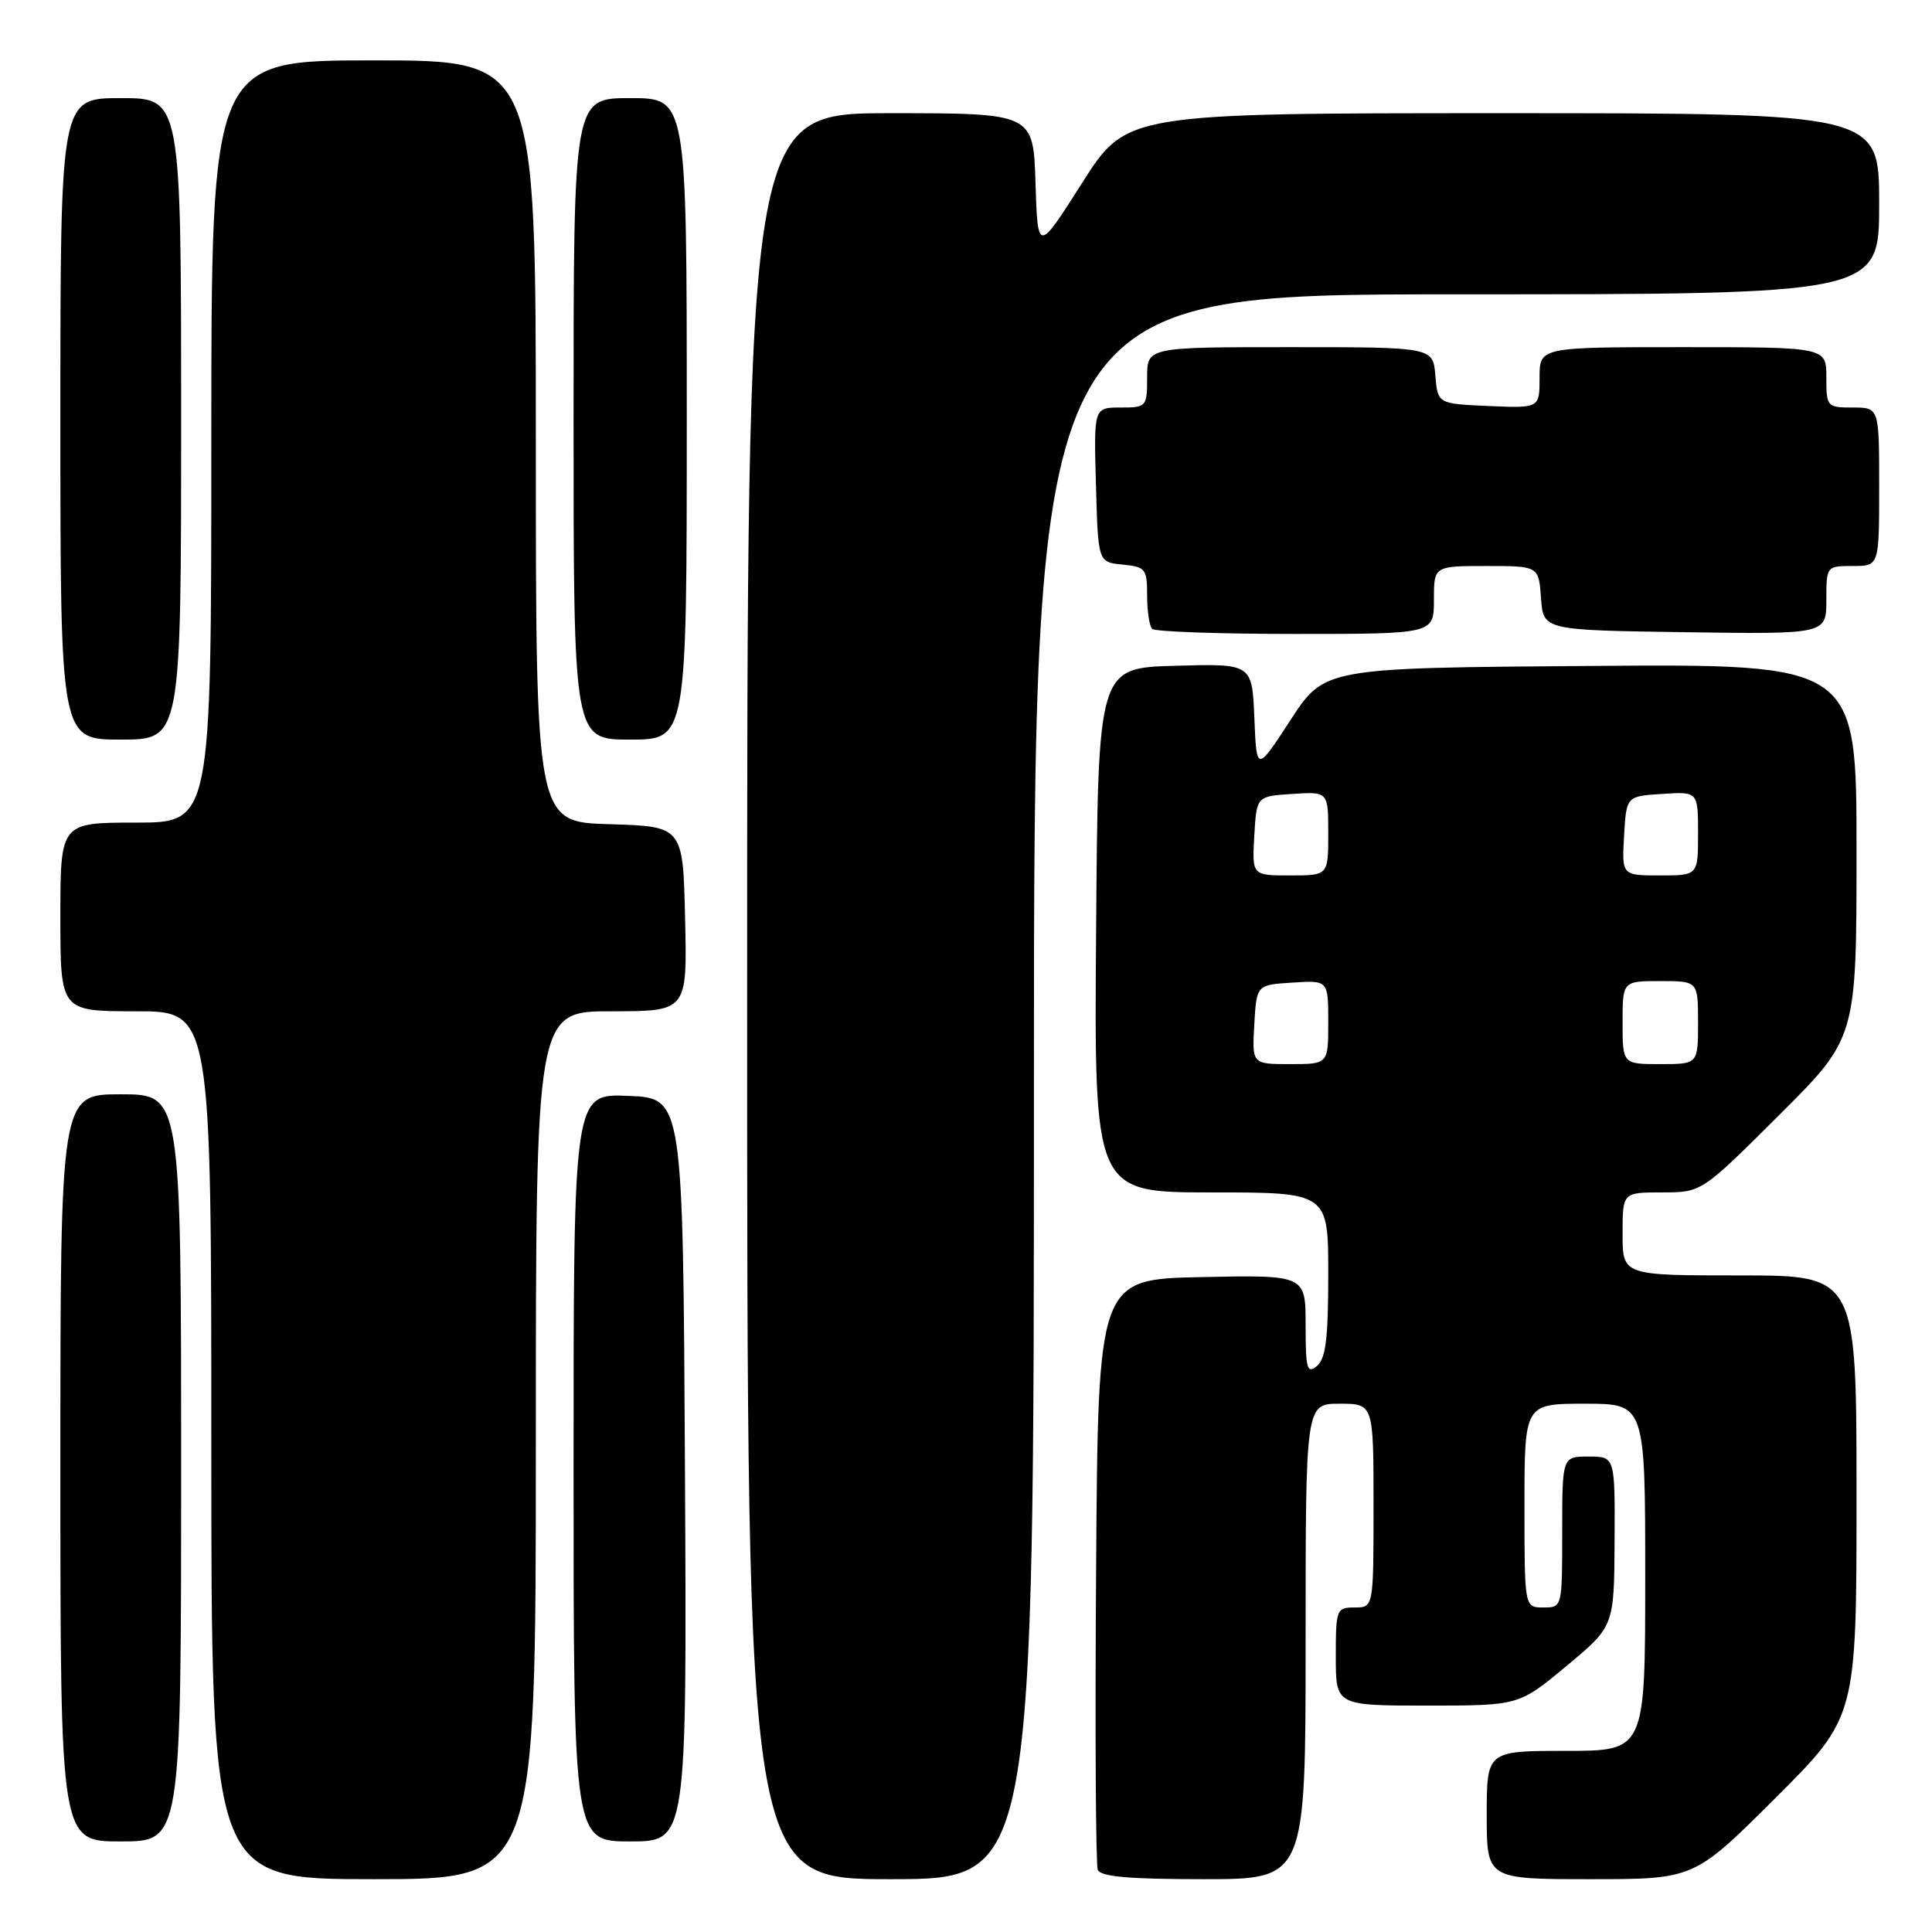 <?xml version="1.0" encoding="UTF-8" standalone="no"?>
<!DOCTYPE svg PUBLIC "-//W3C//DTD SVG 1.1//EN" "http://www.w3.org/Graphics/SVG/1.1/DTD/svg11.dtd" >
<svg xmlns="http://www.w3.org/2000/svg" xmlns:xlink="http://www.w3.org/1999/xlink" version="1.1" viewBox="0 0 256 256">
 <g >
 <path fill="currentColor"
d=" M 71.00 191.50 C 71.00 134.00 71.00 134.00 81.03 134.00 C 91.06 134.00 91.06 134.00 90.78 121.75 C 90.50 109.50 90.50 109.50 80.75 109.21 C 71.00 108.93 71.00 108.93 71.00 58.46 C 71.00 8.00 71.00 8.00 49.50 8.00 C 28.00 8.00 28.00 8.00 28.00 58.50 C 28.00 109.00 28.00 109.00 18.00 109.00 C 8.00 109.00 8.00 109.00 8.00 121.50 C 8.00 134.00 8.00 134.00 18.00 134.00 C 28.00 134.00 28.00 134.00 28.00 191.50 C 28.00 249.00 28.00 249.00 49.50 249.00 C 71.00 249.00 71.00 249.00 71.00 191.50 Z  M 137.00 144.00 C 137.00 39.00 137.00 39.00 193.00 39.00 C 249.00 39.00 249.00 39.00 249.00 27.00 C 249.00 15.00 249.00 15.00 199.13 15.00 C 149.26 15.00 149.26 15.00 143.38 24.25 C 137.50 33.50 137.50 33.50 137.21 24.25 C 136.92 15.00 136.92 15.00 117.96 15.00 C 99.00 15.00 99.00 15.00 99.00 132.00 C 99.00 249.00 99.00 249.00 118.00 249.00 C 137.00 249.00 137.00 249.00 137.00 144.00 Z  M 173.00 217.50 C 173.00 186.00 173.00 186.00 177.50 186.00 C 182.00 186.00 182.00 186.00 182.00 199.50 C 182.00 213.00 182.00 213.00 179.50 213.00 C 177.09 213.00 177.00 213.23 177.00 219.50 C 177.00 226.00 177.00 226.00 189.13 226.00 C 201.26 226.00 201.26 226.00 207.57 220.75 C 213.88 215.50 213.88 215.50 213.94 204.25 C 214.00 193.00 214.00 193.00 210.50 193.00 C 207.00 193.00 207.00 193.00 207.00 203.00 C 207.00 213.00 207.00 213.00 204.50 213.00 C 202.00 213.00 202.00 213.00 202.00 199.50 C 202.00 186.00 202.00 186.00 210.00 186.00 C 218.00 186.00 218.00 186.00 218.00 209.00 C 218.00 232.00 218.00 232.00 207.50 232.00 C 197.00 232.00 197.00 232.00 197.00 240.50 C 197.00 249.00 197.00 249.00 210.73 249.00 C 224.47 249.00 224.47 249.00 235.23 238.27 C 246.00 227.53 246.00 227.53 246.00 198.27 C 246.00 169.00 246.00 169.00 230.50 169.00 C 215.00 169.00 215.00 169.00 215.00 163.50 C 215.00 158.00 215.00 158.00 220.23 158.00 C 225.47 158.00 225.47 158.00 235.73 147.77 C 246.00 137.54 246.00 137.54 246.00 112.76 C 246.00 87.97 246.00 87.97 210.75 88.24 C 175.50 88.50 175.50 88.50 171.00 95.41 C 166.50 102.32 166.50 102.32 166.21 95.13 C 165.91 87.93 165.91 87.93 155.71 88.22 C 145.50 88.50 145.50 88.50 145.24 123.25 C 144.97 158.00 144.97 158.00 160.49 158.00 C 176.00 158.00 176.00 158.00 176.00 168.88 C 176.00 177.33 175.67 180.03 174.50 181.00 C 173.19 182.09 173.00 181.39 173.00 175.59 C 173.00 168.94 173.00 168.94 159.25 169.22 C 145.50 169.50 145.50 169.50 145.24 208.00 C 145.09 229.17 145.19 247.06 145.46 247.75 C 145.81 248.67 149.55 249.00 159.47 249.00 C 173.00 249.00 173.00 249.00 173.00 217.50 Z  M 24.00 194.50 C 24.00 145.00 24.00 145.00 16.00 145.00 C 8.00 145.00 8.00 145.00 8.00 194.50 C 8.00 244.00 8.00 244.00 16.00 244.00 C 24.00 244.00 24.00 244.00 24.00 194.50 Z  M 90.76 194.75 C 90.50 145.50 90.50 145.50 83.25 145.21 C 76.00 144.91 76.00 144.91 76.00 194.46 C 76.00 244.00 76.00 244.00 83.51 244.00 C 91.02 244.00 91.02 244.00 90.76 194.75 Z  M 24.00 55.50 C 24.00 13.00 24.00 13.00 16.00 13.00 C 8.00 13.00 8.00 13.00 8.00 55.50 C 8.00 98.00 8.00 98.00 16.00 98.00 C 24.00 98.00 24.00 98.00 24.00 55.50 Z  M 91.00 55.50 C 91.00 13.00 91.00 13.00 83.50 13.00 C 76.00 13.00 76.00 13.00 76.00 55.50 C 76.00 98.00 76.00 98.00 83.50 98.00 C 91.00 98.00 91.00 98.00 91.00 55.50 Z  M 190.00 79.50 C 190.00 75.00 190.00 75.00 196.94 75.00 C 203.89 75.00 203.89 75.00 204.19 79.25 C 204.50 83.50 204.50 83.50 223.25 83.77 C 242.00 84.04 242.00 84.04 242.00 79.52 C 242.00 75.02 242.02 75.00 245.50 75.00 C 249.00 75.00 249.00 75.00 249.00 64.50 C 249.00 54.00 249.00 54.00 245.50 54.00 C 242.08 54.00 242.00 53.90 242.00 50.00 C 242.00 46.00 242.00 46.00 223.00 46.00 C 204.00 46.00 204.00 46.00 204.00 50.05 C 204.00 54.09 204.00 54.09 197.25 53.80 C 190.50 53.50 190.50 53.50 190.19 49.75 C 189.88 46.00 189.88 46.00 170.94 46.00 C 152.00 46.00 152.00 46.00 152.00 50.00 C 152.00 53.91 151.92 54.00 148.47 54.00 C 144.93 54.00 144.93 54.00 145.22 64.25 C 145.50 74.50 145.50 74.50 148.75 74.81 C 151.79 75.11 152.00 75.37 152.00 78.90 C 152.00 80.97 152.30 82.97 152.67 83.33 C 153.03 83.70 161.58 84.00 171.67 84.00 C 190.00 84.00 190.00 84.00 190.00 79.50 Z  M 166.20 135.75 C 166.50 130.50 166.50 130.50 171.25 130.20 C 176.00 129.89 176.00 129.89 176.00 135.45 C 176.00 141.00 176.00 141.00 170.95 141.00 C 165.90 141.00 165.90 141.00 166.20 135.75 Z  M 215.00 135.50 C 215.00 130.00 215.00 130.00 220.00 130.00 C 225.00 130.00 225.00 130.00 225.00 135.50 C 225.00 141.00 225.00 141.00 220.00 141.00 C 215.00 141.00 215.00 141.00 215.00 135.50 Z  M 166.20 110.75 C 166.50 105.50 166.50 105.50 171.25 105.20 C 176.00 104.89 176.00 104.89 176.00 110.45 C 176.00 116.00 176.00 116.00 170.95 116.00 C 165.90 116.00 165.90 116.00 166.20 110.75 Z  M 215.20 110.75 C 215.50 105.50 215.50 105.50 220.25 105.20 C 225.00 104.89 225.00 104.89 225.00 110.45 C 225.00 116.00 225.00 116.00 219.95 116.00 C 214.90 116.00 214.90 116.00 215.20 110.75 Z "/>
</g>
</svg>
